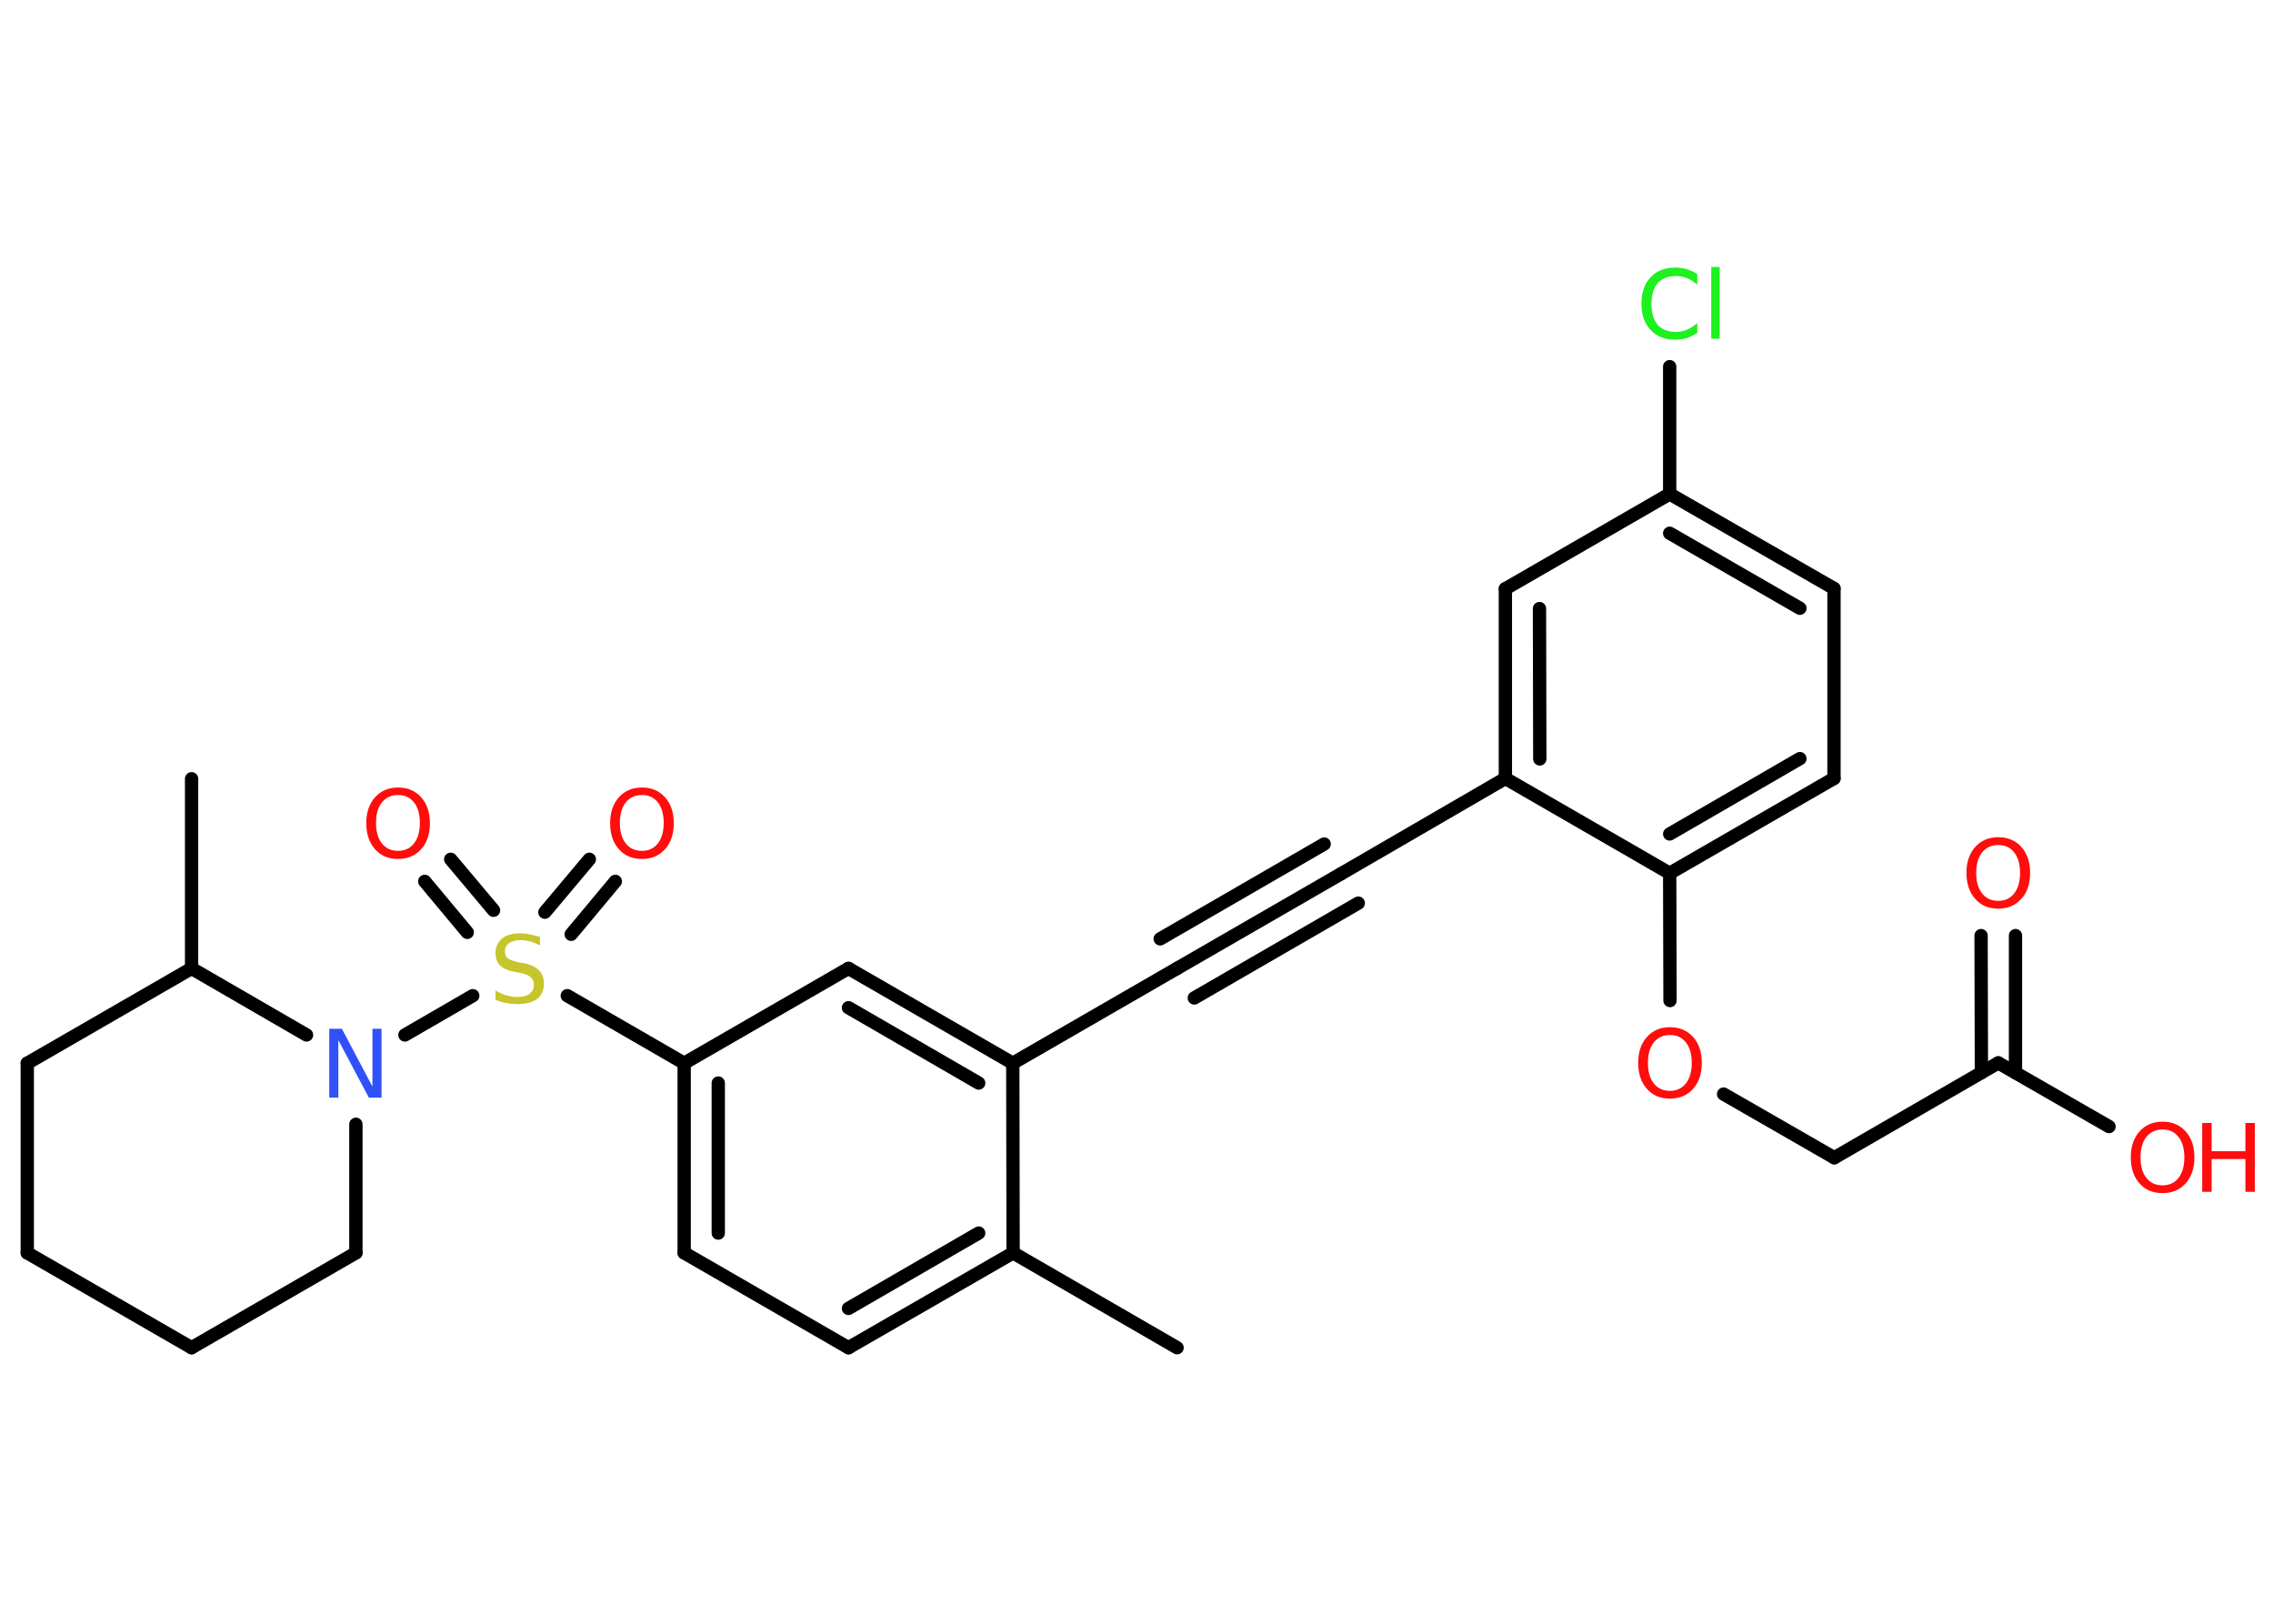 <?xml version='1.0' encoding='UTF-8'?>
<!DOCTYPE svg PUBLIC "-//W3C//DTD SVG 1.1//EN" "http://www.w3.org/Graphics/SVG/1.1/DTD/svg11.dtd">
<svg version='1.2' xmlns='http://www.w3.org/2000/svg' xmlns:xlink='http://www.w3.org/1999/xlink' width='70.0mm' height='50.0mm' viewBox='0 0 70.0 50.0'>
  <desc>Generated by the Chemistry Development Kit (http://github.com/cdk)</desc>
  <g stroke-linecap='round' stroke-linejoin='round' stroke='#000000' stroke-width='.41' fill='#FF0D0D'>
    <rect x='.0' y='.0' width='70.0' height='50.0' fill='#FFFFFF' stroke='none'/>
    <g id='mol1' class='mol'>
      <line id='mol1bnd1' class='bond' x1='36.25' y1='41.5' x2='31.2' y2='38.58'/>
      <g id='mol1bnd2' class='bond'>
        <line x1='26.13' y1='41.5' x2='31.2' y2='38.58'/>
        <line x1='26.13' y1='40.29' x2='30.14' y2='37.97'/>
      </g>
      <line id='mol1bnd3' class='bond' x1='26.13' y1='41.5' x2='21.07' y2='38.58'/>
      <g id='mol1bnd4' class='bond'>
        <line x1='21.07' y1='32.74' x2='21.07' y2='38.58'/>
        <line x1='22.12' y1='33.35' x2='22.12' y2='37.97'/>
      </g>
      <line id='mol1bnd5' class='bond' x1='21.07' y1='32.74' x2='17.47' y2='30.66'/>
      <g id='mol1bnd6' class='bond'>
        <line x1='16.78' y1='28.09' x2='18.15' y2='26.46'/>
        <line x1='17.59' y1='28.77' x2='18.95' y2='27.14'/>
      </g>
      <g id='mol1bnd7' class='bond'>
        <line x1='14.39' y1='28.71' x2='13.08' y2='27.14'/>
        <line x1='15.2' y1='28.03' x2='13.88' y2='26.46'/>
      </g>
      <line id='mol1bnd8' class='bond' x1='14.56' y1='30.66' x2='12.47' y2='31.87'/>
      <line id='mol1bnd9' class='bond' x1='10.96' y1='34.62' x2='10.96' y2='38.58'/>
      <line id='mol1bnd10' class='bond' x1='10.96' y1='38.58' x2='5.9' y2='41.5'/>
      <line id='mol1bnd11' class='bond' x1='5.9' y1='41.5' x2='.84' y2='38.58'/>
      <line id='mol1bnd12' class='bond' x1='.84' y1='38.58' x2='.84' y2='32.74'/>
      <line id='mol1bnd13' class='bond' x1='.84' y1='32.74' x2='5.9' y2='29.82'/>
      <line id='mol1bnd14' class='bond' x1='9.44' y1='31.87' x2='5.9' y2='29.82'/>
      <line id='mol1bnd15' class='bond' x1='5.9' y1='29.82' x2='5.9' y2='23.98'/>
      <line id='mol1bnd16' class='bond' x1='21.07' y1='32.74' x2='26.13' y2='29.82'/>
      <g id='mol1bnd17' class='bond'>
        <line x1='31.19' y1='32.74' x2='26.13' y2='29.82'/>
        <line x1='30.14' y1='33.35' x2='26.13' y2='31.03'/>
      </g>
      <line id='mol1bnd18' class='bond' x1='31.2' y1='38.58' x2='31.19' y2='32.74'/>
      <line id='mol1bnd19' class='bond' x1='31.19' y1='32.74' x2='36.25' y2='29.82'/>
      <g id='mol1bnd20' class='bond'>
        <line x1='36.25' y1='29.82' x2='41.31' y2='26.9'/>
        <line x1='35.73' y1='28.91' x2='40.78' y2='25.99'/>
        <line x1='36.78' y1='30.73' x2='41.83' y2='27.81'/>
      </g>
      <line id='mol1bnd21' class='bond' x1='41.31' y1='26.9' x2='46.36' y2='23.97'/>
      <g id='mol1bnd22' class='bond'>
        <line x1='46.36' y1='18.13' x2='46.36' y2='23.97'/>
        <line x1='47.41' y1='18.74' x2='47.42' y2='23.37'/>
      </g>
      <line id='mol1bnd23' class='bond' x1='46.36' y1='18.13' x2='51.42' y2='15.21'/>
      <line id='mol1bnd24' class='bond' x1='51.42' y1='15.21' x2='51.42' y2='11.29'/>
      <g id='mol1bnd25' class='bond'>
        <line x1='56.48' y1='18.12' x2='51.42' y2='15.21'/>
        <line x1='55.43' y1='18.73' x2='51.42' y2='16.42'/>
      </g>
      <line id='mol1bnd26' class='bond' x1='56.48' y1='18.12' x2='56.48' y2='23.97'/>
      <g id='mol1bnd27' class='bond'>
        <line x1='51.42' y1='26.89' x2='56.48' y2='23.97'/>
        <line x1='51.42' y1='25.68' x2='55.43' y2='23.36'/>
      </g>
      <line id='mol1bnd28' class='bond' x1='46.36' y1='23.97' x2='51.42' y2='26.89'/>
      <line id='mol1bnd29' class='bond' x1='51.42' y1='26.89' x2='51.43' y2='30.81'/>
      <line id='mol1bnd30' class='bond' x1='53.08' y1='33.69' x2='56.49' y2='35.65'/>
      <line id='mol1bnd31' class='bond' x1='56.49' y1='35.65' x2='61.54' y2='32.73'/>
      <g id='mol1bnd32' class='bond'>
        <line x1='61.02' y1='33.03' x2='61.01' y2='28.81'/>
        <line x1='62.07' y1='33.03' x2='62.07' y2='28.81'/>
      </g>
      <line id='mol1bnd33' class='bond' x1='61.54' y1='32.73' x2='64.95' y2='34.69'/>
      <path id='mol1atm6' class='atom' d='M16.63 28.83v.28q-.16 -.08 -.31 -.12q-.15 -.04 -.28 -.04q-.23 .0 -.36 .09q-.13 .09 -.13 .26q.0 .14 .09 .21q.09 .07 .32 .12l.17 .03q.32 .06 .47 .22q.15 .15 .15 .41q.0 .31 -.21 .47q-.21 .16 -.61 .16q-.15 .0 -.32 -.03q-.17 -.03 -.35 -.1v-.29q.17 .1 .34 .15q.17 .05 .33 .05q.25 .0 .38 -.1q.13 -.1 .13 -.27q.0 -.16 -.1 -.24q-.1 -.09 -.31 -.13l-.17 -.03q-.32 -.06 -.46 -.2q-.14 -.14 -.14 -.38q.0 -.28 .2 -.45q.2 -.16 .55 -.16q.15 .0 .3 .03q.16 .03 .32 .08z' stroke='none' fill='#C6C62C'/>
      <path id='mol1atm7' class='atom' d='M19.77 24.48q-.31 .0 -.5 .23q-.18 .23 -.18 .63q.0 .4 .18 .63q.18 .23 .5 .23q.31 .0 .49 -.23q.18 -.23 .18 -.63q.0 -.4 -.18 -.63q-.18 -.23 -.49 -.23zM19.77 24.25q.44 .0 .71 .3q.27 .3 .27 .8q.0 .5 -.27 .8q-.27 .3 -.71 .3q-.45 .0 -.71 -.3q-.27 -.3 -.27 -.8q.0 -.5 .27 -.8q.27 -.3 .71 -.3z' stroke='none'/>
      <path id='mol1atm8' class='atom' d='M12.26 24.48q-.31 .0 -.5 .23q-.18 .23 -.18 .63q.0 .4 .18 .63q.18 .23 .5 .23q.31 .0 .49 -.23q.18 -.23 .18 -.63q.0 -.4 -.18 -.63q-.18 -.23 -.49 -.23zM12.26 24.25q.44 .0 .71 .3q.27 .3 .27 .8q.0 .5 -.27 .8q-.27 .3 -.71 .3q-.45 .0 -.71 -.3q-.27 -.3 -.27 -.8q.0 -.5 .27 -.8q.27 -.3 .71 -.3z' stroke='none'/>
      <path id='mol1atm9' class='atom' d='M10.15 31.68h.38l.94 1.78v-1.78h.28v2.12h-.39l-.94 -1.77v1.77h-.28v-2.12z' stroke='none' fill='#3050F8'/>
      <path id='mol1atm23' class='atom' d='M52.27 8.47v.3q-.15 -.14 -.31 -.2q-.16 -.07 -.35 -.07q-.36 .0 -.56 .22q-.19 .22 -.19 .64q.0 .42 .19 .64q.19 .22 .56 .22q.19 .0 .35 -.07q.16 -.07 .31 -.2v.3q-.15 .1 -.32 .16q-.17 .05 -.36 .05q-.48 .0 -.76 -.3q-.28 -.3 -.28 -.81q.0 -.51 .28 -.81q.28 -.3 .76 -.3q.19 .0 .36 .05q.17 .05 .32 .15zM52.7 8.22h.26v2.21h-.26v-2.21z' stroke='none' fill='#1FF01F'/>
      <path id='mol1atm27' class='atom' d='M51.43 31.87q-.31 .0 -.5 .23q-.18 .23 -.18 .63q.0 .4 .18 .63q.18 .23 .5 .23q.31 .0 .49 -.23q.18 -.23 .18 -.63q.0 -.4 -.18 -.63q-.18 -.23 -.49 -.23zM51.43 31.63q.44 .0 .71 .3q.27 .3 .27 .8q.0 .5 -.27 .8q-.27 .3 -.71 .3q-.45 .0 -.71 -.3q-.27 -.3 -.27 -.8q.0 -.5 .27 -.8q.27 -.3 .71 -.3z' stroke='none'/>
      <path id='mol1atm30' class='atom' d='M61.54 26.02q-.31 .0 -.5 .23q-.18 .23 -.18 .63q.0 .4 .18 .63q.18 .23 .5 .23q.31 .0 .49 -.23q.18 -.23 .18 -.63q.0 -.4 -.18 -.63q-.18 -.23 -.49 -.23zM61.54 25.78q.44 .0 .71 .3q.27 .3 .27 .8q.0 .5 -.27 .8q-.27 .3 -.71 .3q-.45 .0 -.71 -.3q-.27 -.3 -.27 -.8q.0 -.5 .27 -.8q.27 -.3 .71 -.3z' stroke='none'/>
      <g id='mol1atm31' class='atom'>
        <path d='M66.6 34.78q-.31 .0 -.5 .23q-.18 .23 -.18 .63q.0 .4 .18 .63q.18 .23 .5 .23q.31 .0 .49 -.23q.18 -.23 .18 -.63q.0 -.4 -.18 -.63q-.18 -.23 -.49 -.23zM66.6 34.54q.44 .0 .71 .3q.27 .3 .27 .8q.0 .5 -.27 .8q-.27 .3 -.71 .3q-.45 .0 -.71 -.3q-.27 -.3 -.27 -.8q.0 -.5 .27 -.8q.27 -.3 .71 -.3z' stroke='none'/>
        <path d='M67.82 34.58h.29v.87h1.04v-.87h.29v2.12h-.29v-1.01h-1.04v1.01h-.29v-2.12z' stroke='none'/>
      </g>
    </g>
  </g>
</svg>
